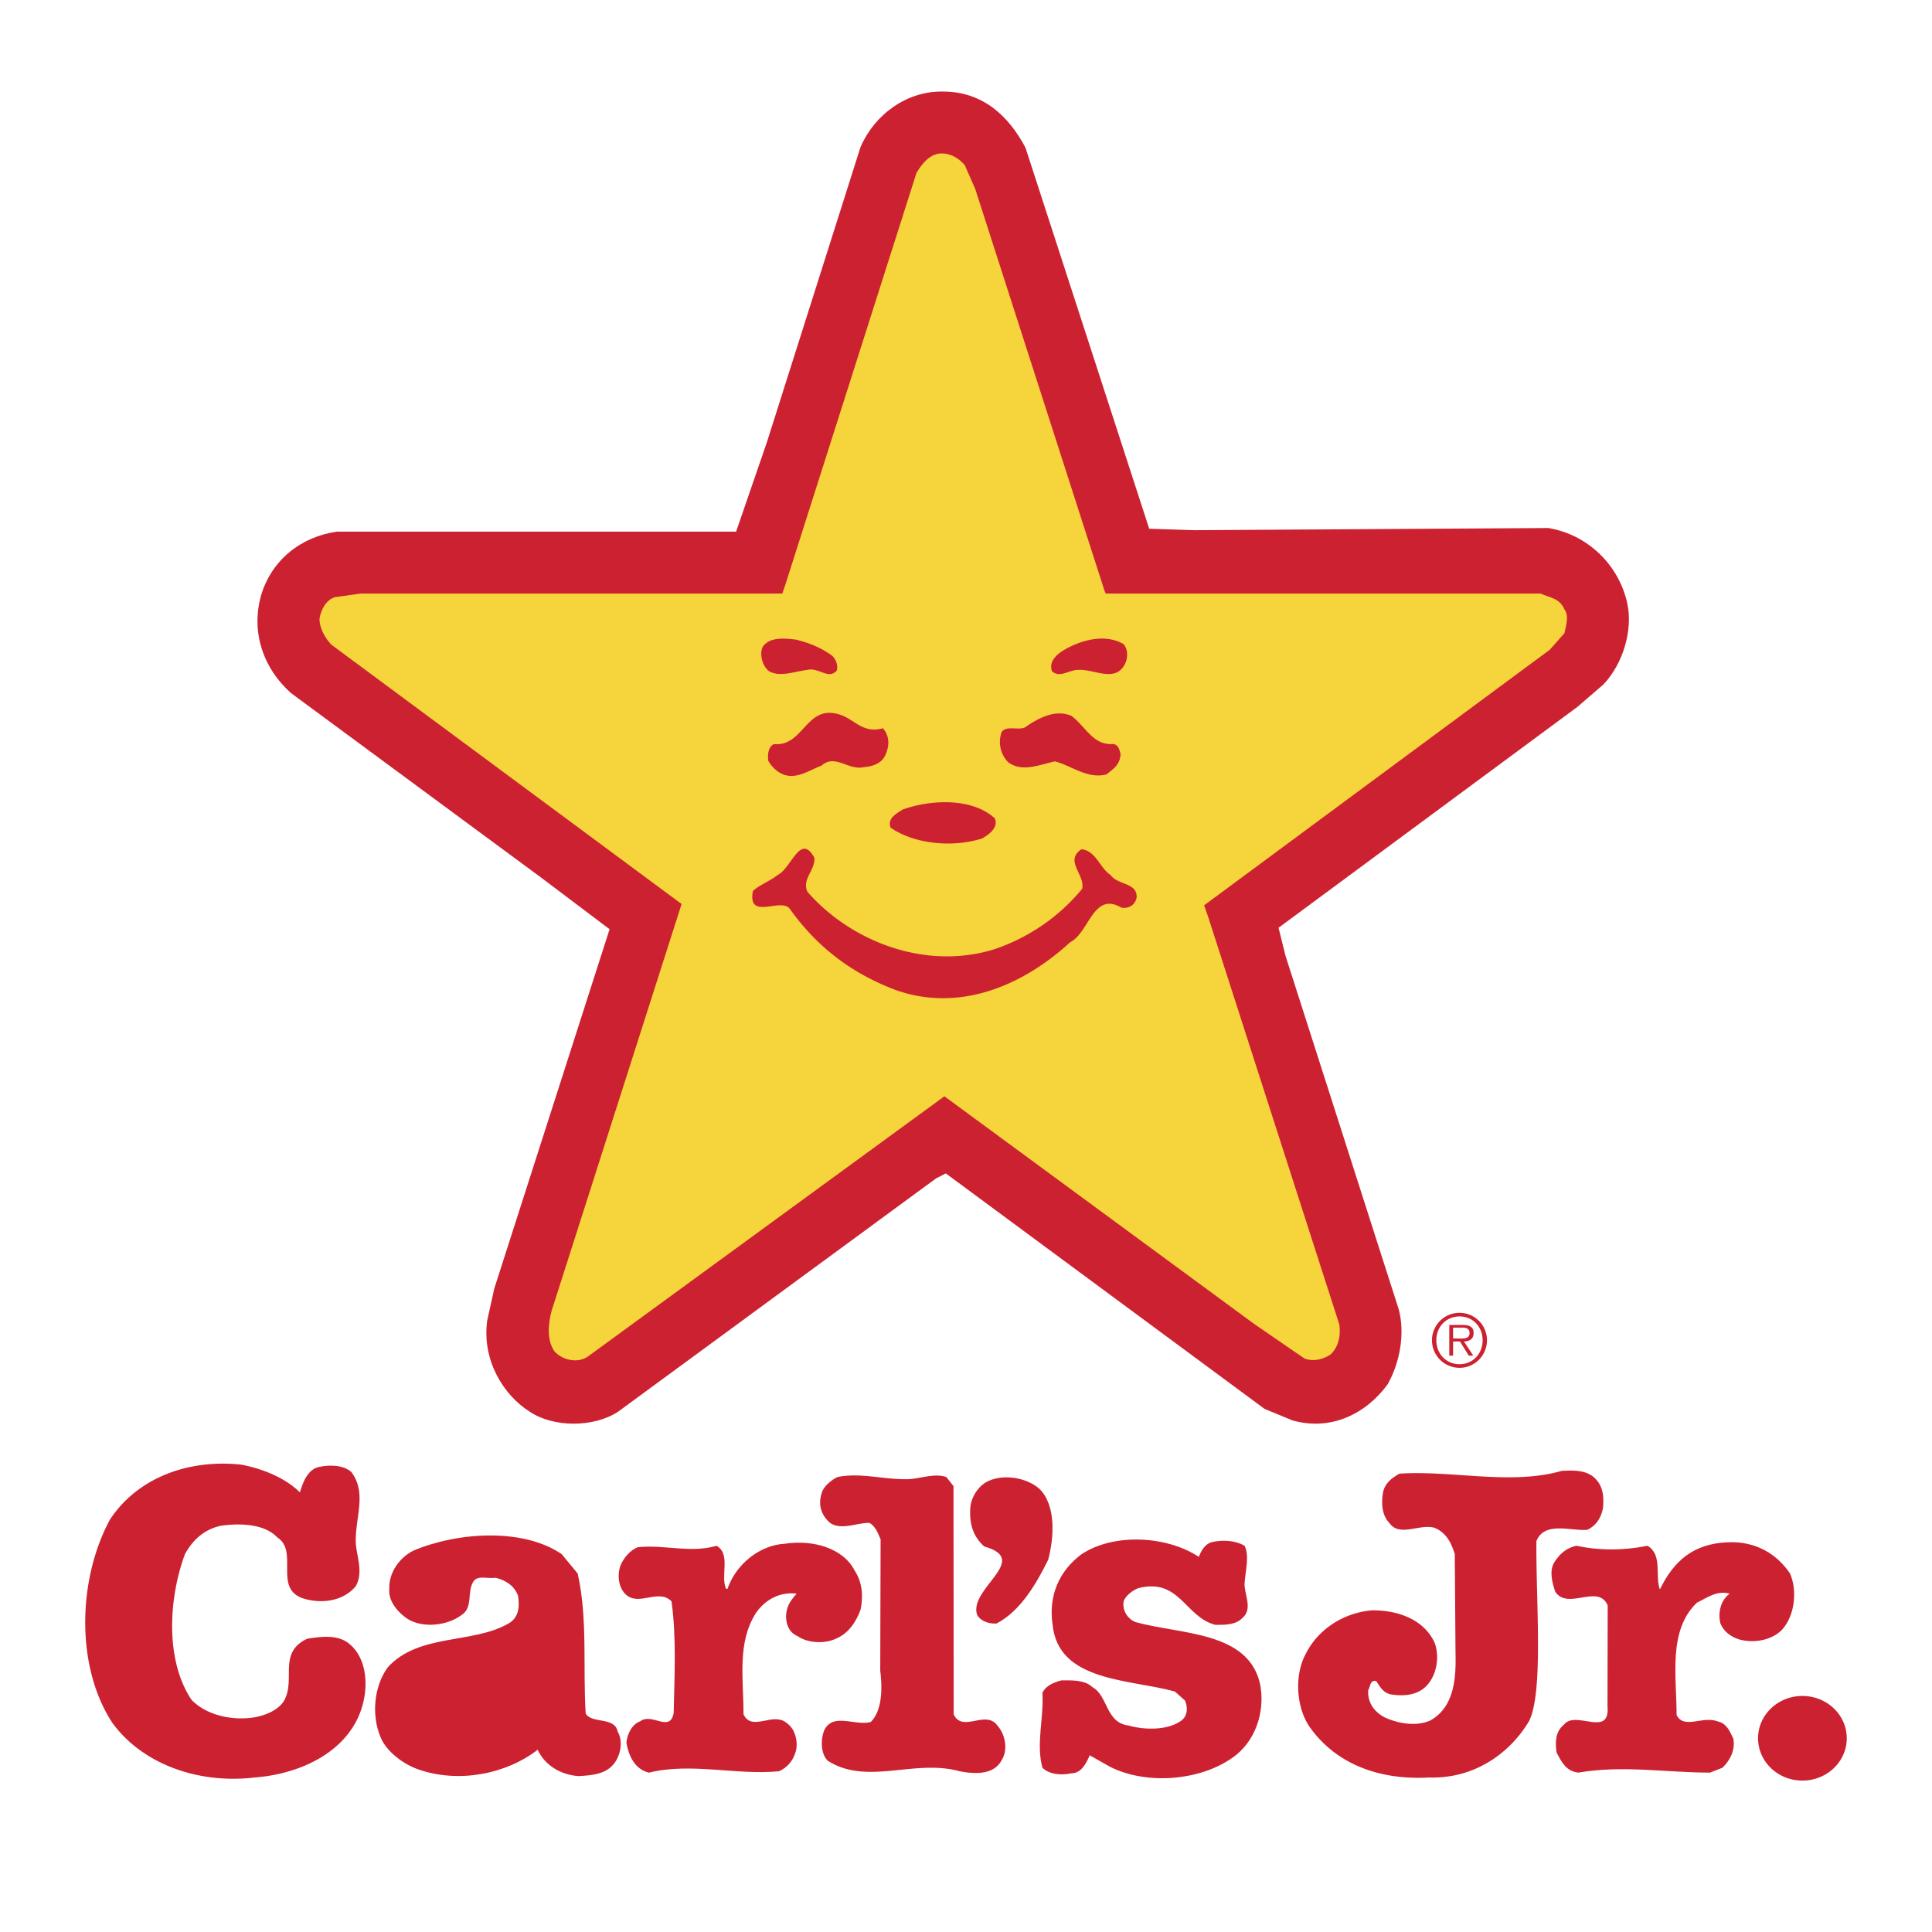 <svg xmlns="http://www.w3.org/2000/svg" width="2500" height="2500" viewBox="0 0 192.756 192.756">
    <g fill-rule="evenodd" clip-rule="evenodd">
        <path fill="transparent" d="M0 0h192.756v192.756H0V0z" />
        <path
            d="M102.314 14.74l12.344 38.013 4.533.144 35.289-.216c3.906.646 7.045 3.665 7.881 7.545.559 2.659-.418 5.965-2.371 8.048l-2.58 2.229-29.85 22.061.697 2.803 11.299 35.282c.627 2.371.139 5.246-1.115 7.473-2.164 2.947-5.65 4.672-9.486 3.594l-2.789-1.15-31.803-23.496-.976.502-31.732 23.283c-2.44 1.58-6.417 1.58-8.788 0-2.65-1.654-4.812-5.176-4.254-9.127l.698-3.162 11.506-35.857-6.765-5.103-25.037-18.47c-2.719-2.443-3.974-5.965-2.999-9.629 1.047-3.665 4.046-5.963 7.602-6.467h39.823l3.068-8.911 9.346-29.462c1.396-3.233 4.604-5.605 8.229-5.532 3.977 0 6.557 2.443 8.23 5.605z"
            fill="#cc2131" />
        <path
            d="M96.247 16.464l1.046 2.372 12.902 40.097.125.286h43.395c.906.432 1.881.432 2.371 1.582.488.646.139 1.653 0 2.371l-1.465 1.653-34.488 25.501.385 1.086 13.111 40.745c.139 1.148-.07 2.156-.838 2.947-.697.502-1.744.789-2.65.43l-5.021-3.449-30.895-22.707-35.639 26.012c-1.046.648-2.51.287-3.277-.574-.767-1.15-.628-2.658-.279-4.023l12.972-40.6L33.06 64.322c-.627-.647-1.186-1.653-1.186-2.587.141-.862.628-1.868 1.534-2.156l2.582-.36h42.063l.34-1.005 13.042-40.958c.557-.934 1.255-1.797 2.301-1.94 1.046-.073 1.882.43 2.511 1.148z"
            fill="#f6d43c" />
        <path
            d="M82.996 65.399c.418.359.628 1.006.488 1.509-.837.935-1.813-.358-2.93-.071-1.254.144-2.858.791-3.906.071-.557-.503-.906-1.58-.557-2.37.697-1.006 2.162-.863 3.348-.719 1.394.359 2.44.789 3.557 1.58zM112.078 64.25c.488.503.488 1.509.07 2.155-.977 1.653-3 .359-4.465.432-.977-.072-1.883.862-2.719.144-.35-.934.418-1.652 1.115-2.083 1.675-1.007 4.116-1.727 5.999-.648zM110.822 74.238c.697-.072.838.431.977 1.006-.07 1.078-.697 1.438-1.395 2.013-1.883.503-3.486-.862-5.16-1.294-1.396.288-3.279 1.15-4.674.071a2.897 2.897 0 0 1-.627-3.018c.488-.647 1.604-.143 2.301-.431 1.326-.935 3.068-1.868 4.674-1.15 1.394 1.078 2.092 2.803 3.904 2.803zM88.087 72.658c.627.718.697 1.653.279 2.586-.349.935-1.325 1.222-2.163 1.293-1.604.36-2.859-1.364-4.254-.143-1.185.431-2.302 1.293-3.628.934-.696-.215-1.324-.791-1.673-1.437-.069-.647 0-1.365.559-1.653 2.999.288 3.208-4.024 6.555-2.946 1.466.431 2.302 1.941 4.325 1.366zM99.246 81.64c.418.933-.629 1.652-1.256 2.012-2.929.934-6.765.575-9.136-1.079-.349-.933.559-1.365 1.186-1.796 2.79-1.005 6.904-1.222 9.206.863zM81.251 85.591c.07 1.294-1.255 2.084-.697 3.378 4.185 4.814 11.578 7.904 18.622 5.749 3.418-1.15 6.486-3.233 8.787-6.036.35-1.365-1.812-2.802-.068-3.951 1.463.143 1.812 1.867 2.928 2.586.697 1.006 2.65.718 2.58 2.228-.139.719-.766 1.149-1.533 1.006-2.791-1.653-3.209 2.515-5.092 3.449-4.533 4.167-10.81 7.042-17.295 4.816-4.464-1.654-7.951-4.312-10.67-8.121-.837-1.221-4.255 1.222-3.696-1.797.698-.646 1.744-1.005 2.441-1.58 1.393-.649 2.299-4.314 3.693-1.727zM29.918 148.895c.29-.9.726-2.354 2.031-2.561 1.089-.209 2.395-.139 3.121.553 1.597 2.146.291 4.637.435 7.197.146 1.385.726 2.838 0 4.152-1.233 1.523-3.411 1.801-5.224 1.248-3.049-.971-.437-4.707-2.613-6.092-1.233-1.316-3.555-1.453-5.586-1.176-1.669.346-2.831 1.383-3.629 2.838-1.595 4.291-2.031 10.52.653 14.533 1.451 1.523 4.063 2.145 6.385 1.73 1.089-.207 2.394-.762 2.903-1.73 1.088-2.145-.653-4.707 2.249-6.09 1.379-.207 2.83-.416 3.991.346 1.959 1.383 2.176 4.291 1.451 6.574-1.379 4.361-6.095 6.576-10.666 6.922-5.805.691-11.32-1.453-14.222-5.469-3.701-5.674-3.41-14.395-.218-20.277 2.757-4.154 7.764-6.021 13.061-5.469 2.25.417 4.5 1.386 5.878 2.771zM159.002 147.371c.943.83 1.016 1.869.943 2.977-.145.969-.652 1.869-1.596 2.283-1.596.139-4.264-.883-5.061 1.125-.055 6.072.725 15.088-.744 17.977-2.031 3.393-5.66 5.746-9.941 5.607-4.861.277-9.215-1.246-11.898-4.984-1.379-1.938-1.598-5.189-.436-7.336 1.232-2.492 3.846-4.152 6.676-4.359 2.539 0 5.078.9 6.166 3.184.582 1.453.219 3.529-1.016 4.566-.943.762-2.176.832-3.41.625-.725-.209-1.016-.762-1.379-1.316-.652-.137-.58.623-.799.9-.072 1.246.582 2.146 1.598 2.699 1.307.623 3.119.969 4.572.346 2.393-1.314 2.611-4.152 2.539-6.783l-.072-9.826c-.363-1.178-.871-2.146-2.033-2.631-1.523-.416-3.482.969-4.498-.484-.725-.762-.799-1.869-.652-2.906.145-.971.797-1.523 1.668-2.008 5.297-.346 11.102 1.176 16.182-.277 1.16-.07 2.394-.07 3.191.621zM94.424 147.371l.707.9.019 22.77c.871 1.869 3.192-.484 4.354 1.107.799.9 1.088 2.424.434 3.461-.797 1.523-2.756 1.385-4.208 1.107-4.498-1.246-9.215 1.453-13.133-1.039-.726-.691-.726-2.145-.363-3.045.872-1.799 3.048-.414 4.645-.83 1.306-1.316 1.088-3.928.943-5.121l.036-13.098c-.217-.486-.472-1.299-1.124-1.645-1.306 0-2.83.762-3.918 0-.726-.623-1.233-1.592-.871-2.84.146-.76.943-1.383 1.596-1.729 2.322-.484 4.645.277 7.111.209 1.232-.068 2.611-.621 3.772-.207z"
            fill="#cc2131" />
        <path
            d="M103.711 148.549c1.67 1.66 1.453 4.844.871 7.059-1.16 2.354-2.756 5.121-5.15 6.367-.799.068-1.67-.277-1.959-.9-.799-2.629 5.441-5.467.725-6.783-1.16-1.037-1.524-2.352-1.379-4.012.146-1.039.872-2.146 1.887-2.562 1.669-.693 3.845-.208 5.005.831zM57.636 156.992c1.016 4.498.508 9.412.798 13.98.653 1.039 2.903.275 3.193 1.799.562.953.29 2.354-.363 3.184-.798 1.039-2.177 1.178-3.556 1.246-1.886-.139-3.41-1.176-4.063-2.629-3.12 2.422-7.909 3.391-11.972 1.938-1.378-.484-3.12-1.73-3.701-3.184-.943-2.215-.653-5.123.725-6.992 3.12-3.391 8.417-2.283 12.045-4.359 1.089-.623 1.089-1.799.944-2.768-.364-.971-1.162-1.523-2.249-1.799-.727.137-1.742-.277-2.178.344-.726 1.039 0 2.631-1.233 3.393-1.379 1.037-3.773 1.314-5.297.416-.871-.555-2.032-1.732-1.887-3.047-.072-1.592 1.016-3.113 2.395-3.805 4.426-1.869 10.956-2.285 14.802.346l1.597 1.937zM119.604 155.33c.217-.553.58-1.246 1.232-1.453 1.088-.277 2.395-.207 3.338.346.508 1.039.072 2.492 0 3.738-.072 1.037.871 2.561-.219 3.461-.652.691-1.668.691-2.684.691-3.049-.762-3.555-4.705-7.691-3.668-.508.207-1.16.623-1.451 1.246-.217.83.291 1.799 1.16 2.145 4.5 1.246 11.174.9 12.408 6.092.508 2.352-.145 5.328-2.32 7.127-3.266 2.631-9 3.115-12.699 1.178l-1.959-1.107c-.291.691-.799 1.799-1.814 1.799-1.016.209-2.176.139-2.902-.553-.652-2.424.146-4.846 0-7.475.363-.762 1.162-1.039 1.887-1.246 1.088 0 2.322-.068 3.119.691 1.525.83 1.307 3.529 3.557 3.807 1.668.484 3.99.484 5.297-.484.652-.484.652-1.385.361-2.006l-1.016-.9c-4.57-1.246-11.607-.969-12.189-6.645-.436-2.906.652-5.398 2.902-7.059 3.265-2.147 8.561-1.801 11.683.275zM85.282 156.715c.726 1.107.87 2.492.58 3.875-.435 1.178-1.161 2.354-2.466 2.908-1.234.553-2.867.414-3.847-.277-1.015-.416-1.305-1.66-1.015-2.699.146-.555.508-1.037.944-1.523-1.597-.207-3.121.555-4.064 1.939-1.887 2.975-1.234 6.506-1.234 10.104.872 1.799 2.976-.346 4.354.9.871.623 1.088 1.938.871 2.768-.29.969-.798 1.592-1.669 2.008-4.281.416-8.779-.9-12.988.139-1.451-.346-2.032-1.73-2.25-2.977.072-.9.58-1.867 1.378-2.146 1.161-.898 2.975 1.178 3.338-.828.072-3.461.29-7.613-.218-11.145-1.306-1.314-3.265.553-4.571-.691-.726-.693-.871-1.938-.508-2.906.29-.693.943-1.523 1.742-1.801 2.612-.277 5.224.623 7.836-.139 1.452.832.363 2.977.943 4.291h.146c.798-2.352 3.121-4.359 5.732-4.498 2.758-.417 5.805.413 6.966 2.698zM178.594 156.992c.725 1.66.508 4.152-.797 5.605-1.018 1.039-2.76 1.385-4.283.969-.869-.275-1.596-.83-1.887-1.66-.217-.969 0-2.215.943-2.908-1.305-.346-2.248.416-3.266.9-2.9 2.77-2.029 7.336-2.029 11.213.725 1.453 2.611.068 4.062.621.943.209 1.232.971 1.598 1.73.217 1.178-.365 2.215-1.09 2.908l-1.234.484c-4.426 0-8.707-.762-13.133 0-1.232-.139-1.668-1.039-2.178-2.008-.145-.969-.145-2.076.727-2.768 1.162-1.523 4.645 1.383 4.354-1.869l.02-10.035c-.943-2.215-4.01.553-5.244-1.385-.289-.9-.652-2.146 0-3.045.508-.762 1.162-1.316 2.105-1.523 2.322.486 4.717.486 7.111 0 1.523.9.725 2.977 1.232 4.361 1.379-2.838 3.338-4.568 6.748-4.707 2.831-.137 4.934 1.18 6.241 3.117z"
            fill="#cc2131" />
        <path
            d="M51.542 166.82c.072 1.107.544 3.494-.943 4.084-.944.828-2.178 1.383-3.701 1.176-1.016 0-1.742-.623-2.177-1.385-.145-.553-.145-1.176.072-1.73 1.814-1.453 4.281-1.176 6.313-2.145h.436z"
            fill="transparent" />
        <path
            d="M179.826 177.65c2.445 0 4.426-1.891 4.426-4.223 0-2.33-1.98-4.221-4.426-4.221-2.443 0-4.424 1.891-4.424 4.221 0 2.333 1.981 4.223 4.424 4.223zM142.867 133.717a2.748 2.748 0 0 1 2.752-2.738 2.74 2.74 0 0 1 2.736 2.738c0 1.52-1.223 2.75-2.736 2.75a2.75 2.75 0 0 1-2.752-2.75zm5.055 0c0-1.334-.971-2.375-2.303-2.375-1.34 0-2.316 1.041-2.316 2.375 0 1.346.977 2.389 2.316 2.389 1.332-.001 2.303-1.044 2.303-2.389zm-.934 1.535h-.449l-.877-1.412h-.688v1.412h-.377v-3.062h1.34c.812 0 1.086.303 1.086.811 0 .6-.42.824-.963.84l.928 1.411zm-1.441-1.709c.434 0 1.072.072 1.072-.551 0-.479-.391-.535-.768-.535h-.877v1.086h.573z"
            fill="#cc2131" />
    </g>
</svg>